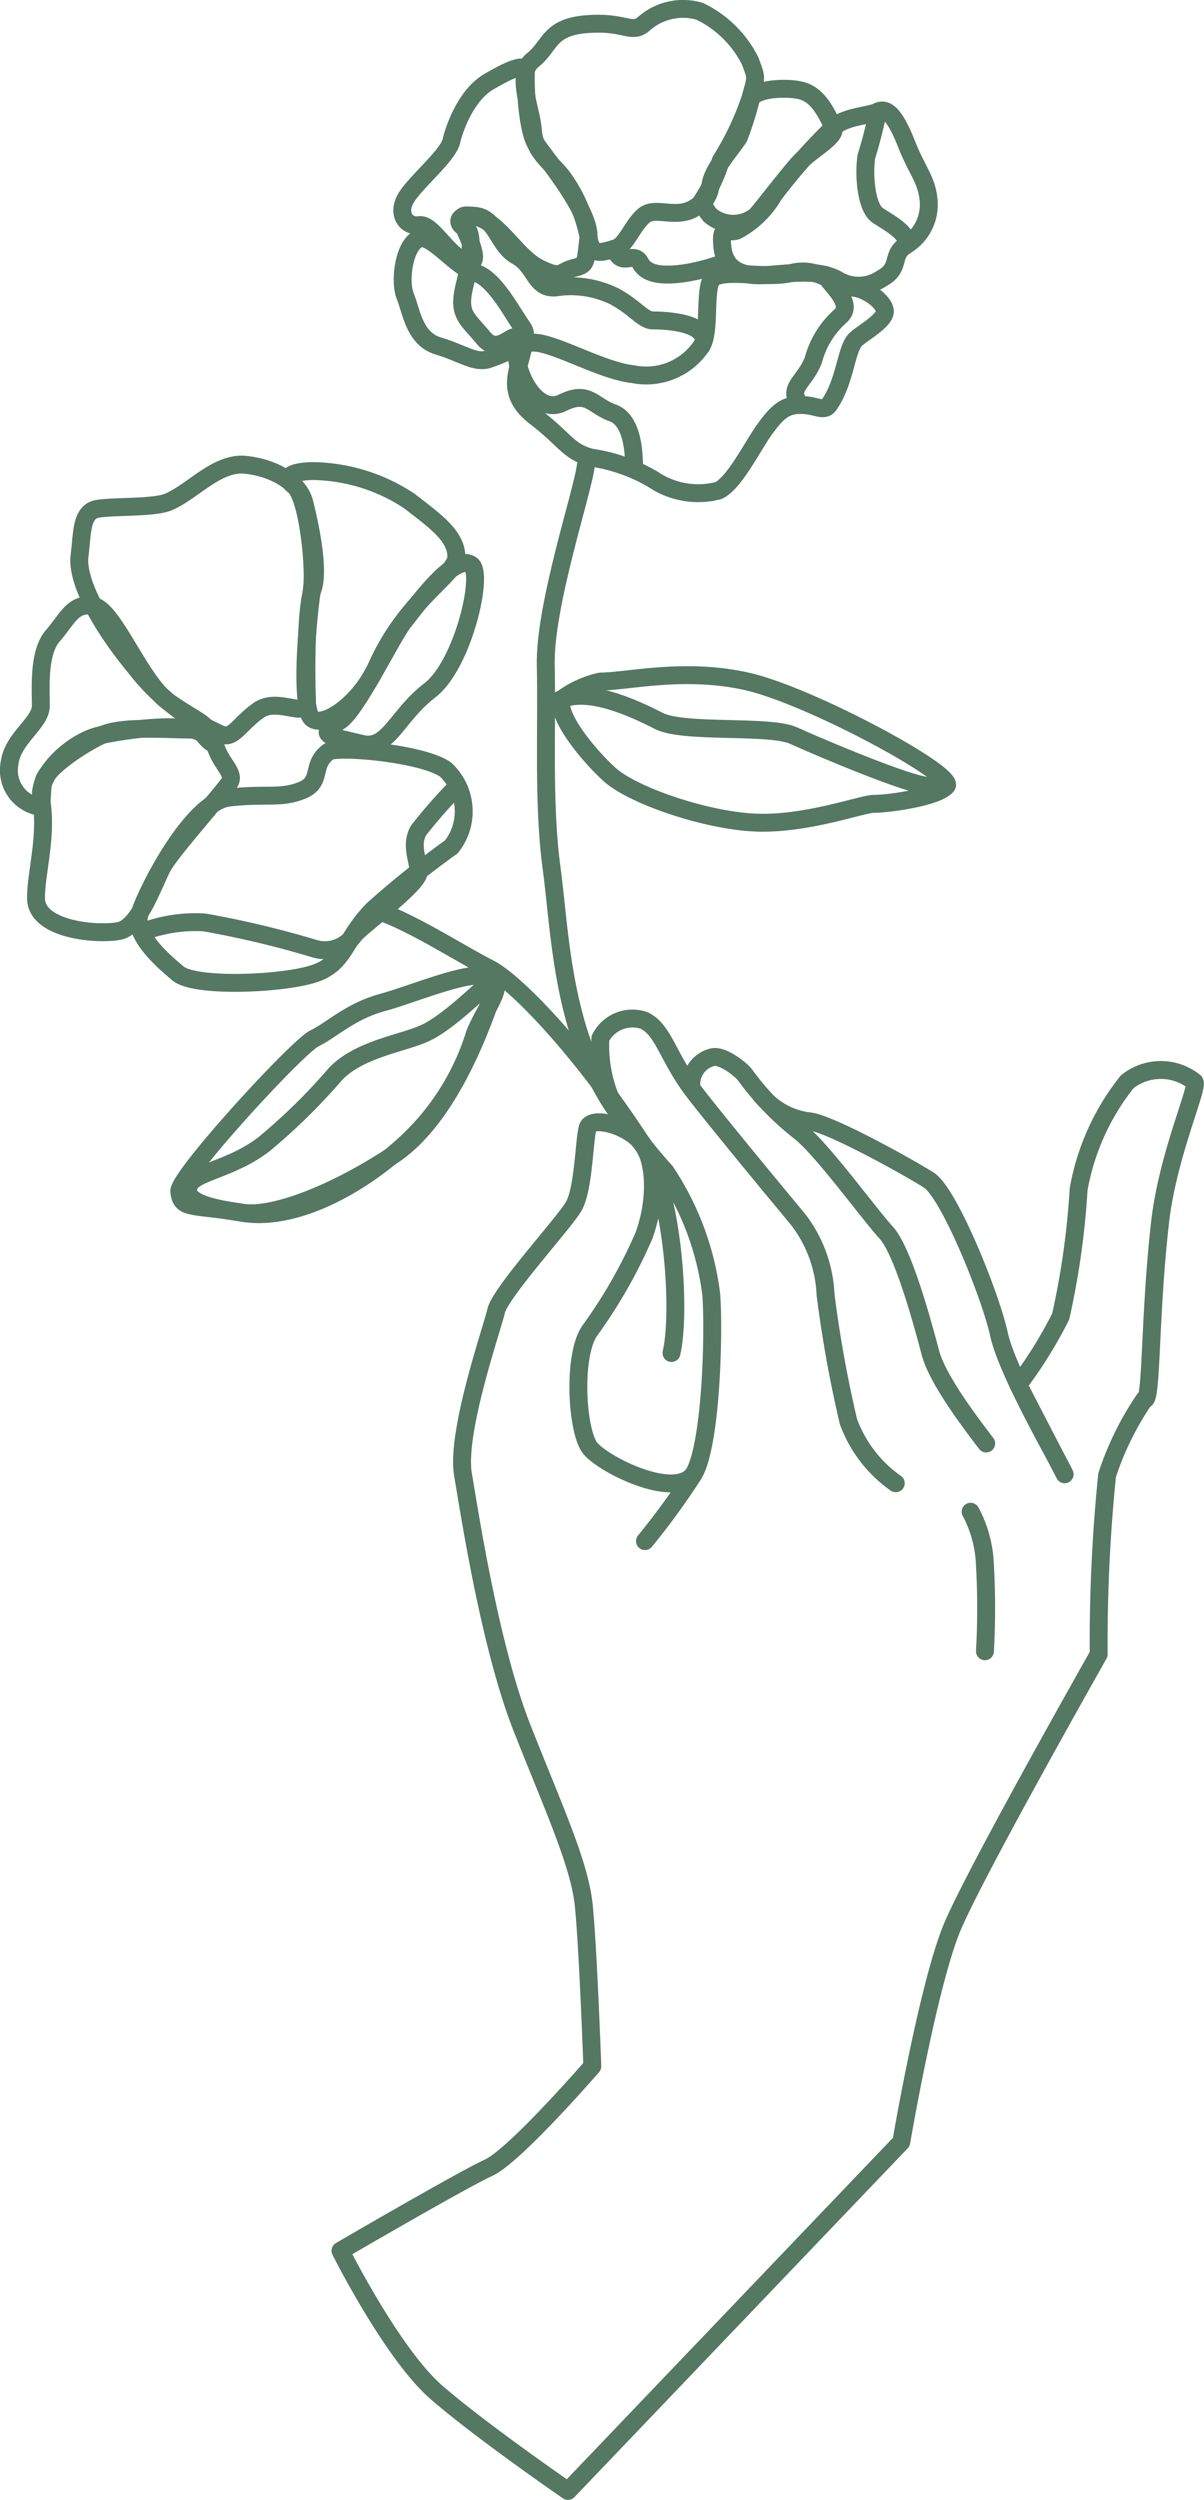<svg id="Ebene_1" data-name="Ebene 1" xmlns="http://www.w3.org/2000/svg" viewBox="0 0 67.22 139.57"><defs><style>.cls-1{fill:none;stroke:#547861;stroke-linecap:round;stroke-linejoin:round;}</style></defs><g id="Ebene_2" data-name="Ebene 2"><path class="cls-1" d="M51.84,43.91c-1,0-6-2.11-7.54-2.81-1.38-.62-6.18-.1-7.55-.83-1.6-.83-4-1.84-5.43-1.18" transform="translate(0.01 -0.03)"/><path class="cls-1" d="M33,25.58a9.56,9.56,0,0,1,3.43,1.2,4.5,4.5,0,0,0,3.67.64C41,27,42,24.94,42.68,24s1.12-1.36,2-1.36,1.3.41,1.59,0c.89-1.25.94-3,1.44-3.6.31-.36,1.76-1.11,1.68-1.67s-1.08-1.22-1.76-1.28c-1.09-.1-1.94-1.21-3.45-.82s-4.21-.38-4.53.5,0,3-.56,3.67a3.71,3.71,0,0,1-3.76,1.48c-2.23-.24-5.86-2.71-6.16-1.36s-.94,2.48.73,3.76S31.72,25.25,33,25.58Z" transform="translate(0.01 -0.03)"/><path class="cls-1" d="M49.21,15.58c1.1-.59.5-1.26,1.3-1.82a2.65,2.65,0,0,0,1.33-2.47c-.08-1.2-.63-1.68-1.23-3.2S49.53,6,49,6.26s-1.76.24-2.48.88a32.19,32.19,0,0,0-3.33,3.77,5.2,5.2,0,0,1-2.08,2c-.56.16-.88-.32-.8.79s.72,1.84,2.56,1.68,2.87-.24,3.83.24A2.26,2.26,0,0,0,49.21,15.58Z" transform="translate(0.01 -0.03)"/><path class="cls-1" d="M23.36,13.36c-.82.37-1.09,2.36-.74,3.22s.5,2.37,1.85,2.77,2.06,1,2.83.72,2.49-.88,1.87-1.75-1.57-2.76-2.65-3.06S24.07,13.05,23.36,13.36Z" transform="translate(0.01 -0.03)"/><path class="cls-1" d="M39.09,18.58c-.5-.59-2.08-.66-2.64-.66s-1-.72-2.15-1.34a5.52,5.52,0,0,0-3.3-.5c-1.16.08-1.1-1.17-2.16-1.76s-1.12-2.07-2.27-2.23-1.09.48-.63.64.42,1.51,0,3.19.1,1.84,1.06,3,2-1,1.84.46,1.11,3.86,2.55,3.14,1.68.16,2.8.56,1.2,2.21,1.2,3.09" transform="translate(0.01 -0.03)"/><path class="cls-1" d="M46.51,7.14c-.6-1.34-1.11-1.92-1.91-2.08s-2.4-.08-2.68.48a18.63,18.63,0,0,1-.68,2.16c-.4.63-1.51,1.83-1.59,2.71s-.75.77,0,1.65a2,2,0,0,0,2.56,0c.33-.36,1.72-2.19,2.39-2.93S46.75,7.66,46.51,7.14Z" transform="translate(0.01 -0.03)"/><path class="cls-1" d="M39.09,11.39c-1.12,1.06-2.45.09-3.14.67s-1,1.7-1.65,1.86-1.28.49-1.44-.59a8.3,8.3,0,0,0-1.52-3.48c-.72-.88-1.52-1.36-1.6-2.55s-1-3.12,0-3.92.88-1.83,3-2,2.5.56,3.17,0A3.3,3.3,0,0,1,39.05.66a6.12,6.12,0,0,1,2.83,2.79c.36,1,.35.8,0,2.08A16.23,16.23,0,0,1,40.23,9,8.65,8.65,0,0,1,39.09,11.39Z" transform="translate(0.01 -0.03)"/><path class="cls-1" d="M27.3,4.58c.87-.5,2.09-1.17,2.05-.5s.07,3.23.58,4,3.09,3.83,2.91,5.25S32.78,14.8,32,15s-.62.64-1.91,0-2.22-2.59-3.54-2.87c-.64-.14-1-.17-.63.64s1,2.24,0,1.83-1.82-2.11-2.53-2-1.25-.62-.74-1.5S25,8.73,25.19,7.91,26.05,5.3,27.3,4.58Z" transform="translate(0.01 -0.03)"/><path class="cls-1" d="M49,6.26a24.29,24.29,0,0,1-.64,2.51c-.16,1.08,0,2.87.64,3.29s1.89,1.08,1.52,1.7" transform="translate(0.01 -0.03)"/><path class="cls-1" d="M44.68,22.63c-.8-.94.24-1.24.72-2.5a5,5,0,0,1,1.51-2.45c.8-.72-.6-1.74-.84-2.3" transform="translate(0.01 -0.03)"/><path class="cls-1" d="M34.3,13.91c.39,1.12,1.06.08,1.44.8s1.43.73,2.55.56a11.34,11.34,0,0,0,2.28-.63" transform="translate(0.01 -0.03)"/><path class="cls-1" d="M55.05,80.62c-.88-1.16-2.72-3.56-3.12-5.08s-1.51-5.66-2.47-6.7-3.62-4.73-4.87-5.67a15.84,15.84,0,0,1-3-3.12c-.23-.31-1.24-1.11-1.8-1a1.55,1.55,0,0,0-1.19,1.74" transform="translate(0.01 -0.03)"/><path class="cls-1" d="M50,82.84a7.26,7.26,0,0,1-2.64-3.44,68.11,68.11,0,0,1-1.28-7.1,7.39,7.39,0,0,0-1.51-4.16c-.72-.87-4.8-5.78-6-7.38C37.24,58.93,37,57.49,35.94,57a2,2,0,0,0-2.43,1,7.76,7.76,0,0,0,1,4.24c.55.63,1.67,2.15,2.63,3.19a15.9,15.9,0,0,1,2.56,6.87c.16,2.15,0,8.46-1,10.06A40.63,40.63,0,0,1,36,86.07" transform="translate(0.01 -0.03)"/><path class="cls-1" d="M38.69,82.36c-1.07,1.4-5-.55-5.75-1.48s-1-5.23,0-6.59a28,28,0,0,0,3-5.27c.73-2,.65-4.22-.14-5.2S33,62.31,32.8,63s-.22,3.44-.79,4.4-4.08,4.79-4.32,5.82S25.44,80,25.84,82.36,27.36,92,29.13,96.49s3.21,7.59,3.45,9.9.48,9,.48,9-4.33,5-5.8,5.67S19,125.69,19,125.69s2.88,5.75,5.35,7.9,7.35,5.51,7.35,5.51l18.61-19.48s1.51-8.87,2.87-12.06,8.15-15.17,8.15-15.17a92.73,92.73,0,0,1,.47-10,16.81,16.81,0,0,1,2.08-4.23c.43.18.27-4.58.88-9.91.43-3.75,2.16-7.51,1.92-7.82a3,3,0,0,0-3.76,0,13.33,13.33,0,0,0-2.71,6,44.78,44.78,0,0,1-1,7.1,25,25,0,0,1-2.37,3.81l2.59,5c-.4-.88-3.2-5.67-3.67-7.83s-2.78-7.88-3.92-8.6-5.59-3.2-6.7-3.28a4.12,4.12,0,0,1-2.67-1.47" transform="translate(0.01 -0.03)"/><path class="cls-1" d="M7.89,52.08a8.29,8.29,0,0,1,3.52-.55A54,54,0,0,1,17.57,53a2,2,0,0,0,2.18-.75c.3-.45,3.62-2.84,3.61-3.52s-.47-1.52,0-2.34a29.44,29.44,0,0,1,2.15-2.45" transform="translate(0.01 -0.03)"/><path class="cls-1" d="M9.38,28.06c1.36-.57,2.72-2.24,4.31-2.08s3,1,3.28,2.08.87,3.75.48,4.85-.38,4.76-.32,6.23c0,1.1-1.6-.24-2.72.56S13,41.37,12.26,41A12.28,12.28,0,0,1,7.55,37.3c-2.16-2.63-3.28-4.95-3.12-6.23s.08-2.47,1-2.63S8.55,28.4,9.38,28.06Z" transform="translate(0.01 -0.03)"/><path class="cls-1" d="M22.84,28c1.36,1.06,2.63,1.92,2.63,3.11,0,1-2.71,2.3-4.42,6.07C20,39.55,17.57,41,17.25,39.88c-.49-1.68,0-5.76.16-7s-.24-5.14-1-5.73.13-.82,1.11-.82A10,10,0,0,1,22.84,28Z" transform="translate(0.01 -0.03)"/><path class="cls-1" d="M26.31,31.57c.7.53-.48,5.59-2.32,7s-2.3,3.31-3.75,3c-1.88-.46-2.61-.45-1.28-1.29.93-.58,2.91-4.71,3.55-5.51S25.35,30.85,26.31,31.57Z" transform="translate(0.01 -0.03)"/><path class="cls-1" d="M18.33,42c.46-.33,5.27.08,6.54,1a3.19,3.19,0,0,1,.32,4.31,51.78,51.78,0,0,0-4.35,3.48c-1.65,1.67-1.55,3-3.28,3.59s-6.67.8-7.63,0-2.47-2.16-2.16-3.28,2.88-6.3,5-6.54,2.87.08,4.07-.4S17.31,42.75,18.33,42Z" transform="translate(0.01 -0.03)"/><path class="cls-1" d="M2.91,35.56c.87-1,1.15-1.89,2.29-1.7s2.64,4.26,4.19,5.35,2.66,1.46,1.61,1.54-4.09-.28-5.37.34-3,1.82-3.2,2.54.08,1.6-.55,1.36A2.06,2.06,0,0,1,.52,42.67c.16-1.44,1.75-2.25,1.75-3.24S2.13,36.5,2.91,35.56Z" transform="translate(0.01 -0.03)"/><path class="cls-1" d="M12.1,41.91c.29.78,1,1.31.72,1.79s-3.27,3.82-3.75,4.71S7.78,51.76,6.67,52,2,52,2,50.17c0-1.48.64-3.44.29-5.51-.24-1.45,1.78-3.25,3.3-3.58s5.09-.82,5.78,0S11.84,41.22,12.1,41.91Z" transform="translate(0.01 -0.03)"/><path class="cls-1" d="M10,66.55c-.06-.83,6.57-8.07,7.55-8.55s2-1.51,3.79-2,4.9-1.84,5.94-1.44-.18,1.68-.78,3.19a13.89,13.89,0,0,1-3.9,6.16c-2.7,2.48-6.29,4.31-9.09,3.83S10.1,67.58,10,66.55Z" transform="translate(0.01 -0.03)"/><path class="cls-1" d="M10.58,66.15c.36-.69,2.39-.88,4.15-2.24a33,33,0,0,0,4-3.93c1.37-1.42,3.81-1.7,5.05-2.3,1.82-.88,4.32-3.84,3.92-2.76-.28.75-2.17,7.23-5.78,9.61-3.36,2.21-6.7,3.45-8.37,3.21S10.05,67.15,10.58,66.15Z" transform="translate(0.01 -0.03)"/><path class="cls-1" d="M20.84,50.82c1.79.47,5,2.55,6.45,3.27s5.07,4.45,8.51,9.73c1.85,2.83,2.19,9.59,1.68,11.75" transform="translate(0.01 -0.03)"/><path class="cls-1" d="M32.7,26c-.16,1.45-2.32,7.84-2.24,11.19s-.16,7.74.32,11.26.56,9.08,3.5,13.42" transform="translate(0.01 -0.03)"/><path class="cls-1" d="M31.34,39.08c0-.11-.5.47,0,0a5.56,5.56,0,0,1,2.18-1c1.49,0,4.69-.8,8.2,0s11.66,5.2,11.12,5.83-3.24,1-4.07,1c-.64,0-3.67,1.13-6.47,1.05s-7-1.51-8.3-2.71S31.08,40,31.34,39.08Z" transform="translate(0.01 -0.03)"/><path class="cls-1" d="M54.18,84.43a6.81,6.81,0,0,1,.8,3,42.52,42.52,0,0,1,0,4.79" transform="translate(0.01 -0.03)"/></g></svg>